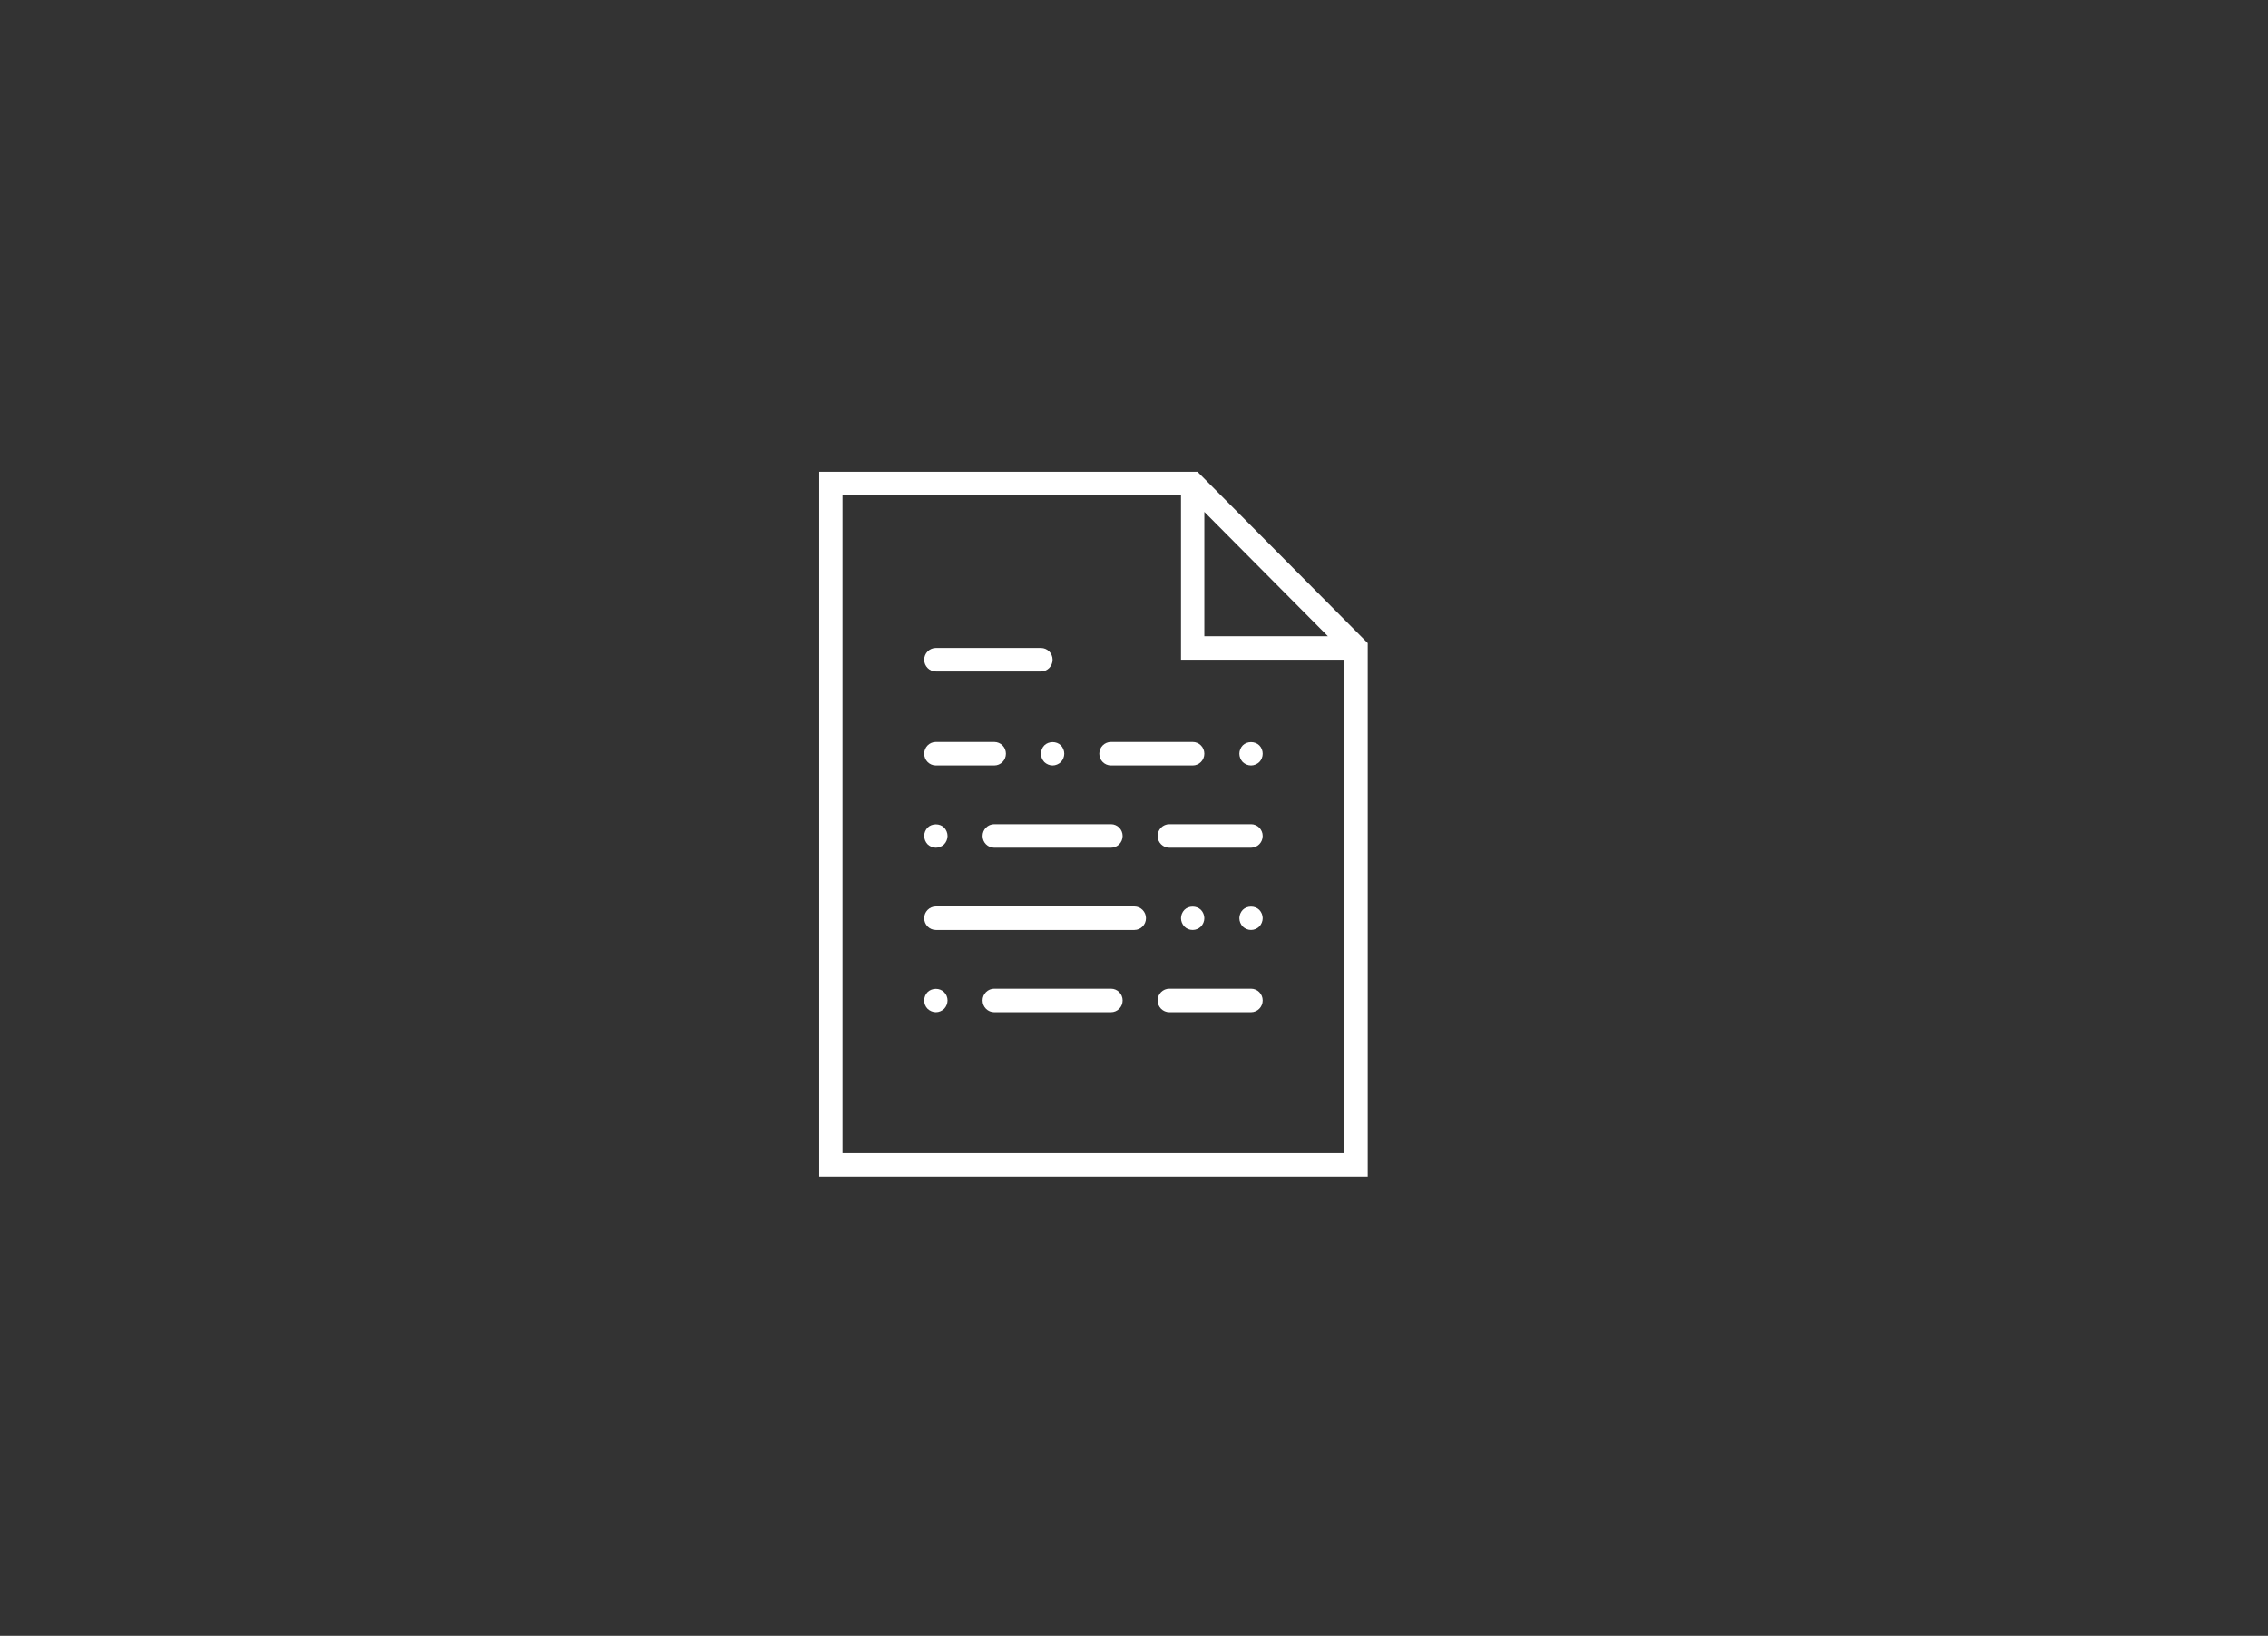 <?xml version="1.0" encoding="UTF-8" standalone="no"?><!DOCTYPE svg PUBLIC "-//W3C//DTD SVG 1.1//EN" "http://www.w3.org/Graphics/SVG/1.1/DTD/svg11.dtd"><svg width="100%" height="100%" viewBox="0 0 251 181" version="1.1" xmlns="http://www.w3.org/2000/svg" xmlns:xlink="http://www.w3.org/1999/xlink" xml:space="preserve" xmlns:serif="http://www.serif.com/" style="fill-rule:evenodd;clip-rule:evenodd;stroke-linejoin:round;stroke-miterlimit:1.414;"><rect x="0" y="0" width="251" height="181" fill="#333333" stroke="none"/><g><rect id="rect-0" x="0.013" y="0.2" width="250" height="180" style="fill:none;"/><g><path id="path-1" d="M133.284,56.638l13.673,13.762l-13.673,0l0,-13.762Zm-2.583,-1.838l0,18.2l18.083,0l0,54.6l-55.542,0l0,-72.8l37.459,0Zm-40.042,-2.6l0,78l60.708,0l0,-59.039l-18.84,-18.961l-41.868,0Z" style="fill:#fff;fill-rule:nonzero;"/><path id="path-2" d="M103.576,74.3l11.625,0c0.713,0 1.291,-0.582 1.291,-1.3c0,-0.719 -0.578,-1.3 -1.291,-1.3l-11.625,0c-0.713,0 -1.292,0.581 -1.292,1.3c0,0.718 0.579,1.3 1.292,1.3Z" style="fill:#fff;fill-rule:nonzero;"/><path id="path-3" d="M125.534,100.3l-21.958,0c-0.713,0 -1.292,0.581 -1.292,1.3c0,0.718 0.579,1.3 1.292,1.3l21.958,0c0.713,0 1.292,-0.582 1.292,-1.3c0,-0.719 -0.579,-1.3 -1.292,-1.3Z" style="fill:#fff;fill-rule:nonzero;"/><path id="path-4" d="M138.451,91.2l-9.042,0c-0.713,0 -1.292,0.581 -1.292,1.3c0,0.718 0.579,1.3 1.292,1.3l9.042,0c0.713,0 1.291,-0.582 1.291,-1.3c0,-0.719 -0.578,-1.3 -1.291,-1.3Z" style="fill:#fff;fill-rule:nonzero;"/><path id="path-5" d="M103.576,84.7l6.458,0c0.713,0 1.292,-0.582 1.292,-1.3c0,-0.719 -0.579,-1.3 -1.292,-1.3l-6.458,0c-0.713,0 -1.292,0.581 -1.292,1.3c0,0.718 0.579,1.3 1.292,1.3Z" style="fill:#fff;fill-rule:nonzero;"/><path id="path-6" d="M122.951,84.7l9.041,0c0.713,0 1.292,-0.582 1.292,-1.3c0,-0.719 -0.579,-1.3 -1.292,-1.3l-9.041,0c-0.713,0 -1.292,0.581 -1.292,1.3c0,0.718 0.579,1.3 1.292,1.3Z" style="fill:#fff;fill-rule:nonzero;"/><path id="path-7" d="M115.201,83.4c0,0.338 0.142,0.676 0.374,0.923c0.246,0.234 0.581,0.377 0.917,0.377c0.336,0 0.672,-0.143 0.917,-0.377c0.233,-0.247 0.375,-0.585 0.375,-0.923c0,-0.34 -0.142,-0.678 -0.375,-0.923c-0.478,-0.481 -1.343,-0.481 -1.834,0c-0.232,0.245 -0.374,0.583 -0.374,0.923Z" style="fill:#fff;fill-rule:nonzero;"/><path id="path-8" d="M110.034,91.2c-0.713,0 -1.292,0.581 -1.292,1.3c0,0.718 0.579,1.3 1.292,1.3l12.917,0c0.713,0 1.291,-0.582 1.291,-1.3c0,-0.719 -0.578,-1.3 -1.291,-1.3l-12.917,0Z" style="fill:#fff;fill-rule:nonzero;"/><path id="path-9" d="M103.576,93.8c0.335,0 0.671,-0.143 0.917,-0.377c0.232,-0.247 0.374,-0.585 0.374,-0.923c0,-0.34 -0.142,-0.678 -0.374,-0.923c-0.478,-0.481 -1.357,-0.481 -1.835,0c-0.232,0.245 -0.374,0.57 -0.374,0.923c0,0.338 0.142,0.676 0.374,0.923c0.246,0.234 0.582,0.377 0.918,0.377Z" style="fill:#fff;fill-rule:nonzero;"/><path id="path-10" d="M138.451,109.4l-9.042,0c-0.713,0 -1.292,0.581 -1.292,1.3c0,0.718 0.579,1.3 1.292,1.3l9.042,0c0.713,0 1.291,-0.582 1.291,-1.3c0,-0.719 -0.578,-1.3 -1.291,-1.3Z" style="fill:#fff;fill-rule:nonzero;"/><path id="path-11" d="M122.951,109.4l-12.917,0c-0.713,0 -1.292,0.581 -1.292,1.3c0,0.718 0.579,1.3 1.292,1.3l12.917,0c0.713,0 1.291,-0.582 1.291,-1.3c0,-0.719 -0.578,-1.3 -1.291,-1.3Z" style="fill:#fff;fill-rule:nonzero;"/><path id="path-12" d="M102.658,109.777c-0.232,0.234 -0.374,0.57 -0.374,0.923c0,0.351 0.129,0.676 0.374,0.923c0.246,0.234 0.582,0.377 0.918,0.377c0.348,0 0.671,-0.143 0.917,-0.377c0.232,-0.247 0.374,-0.585 0.374,-0.923c0,-0.353 -0.142,-0.678 -0.374,-0.91c-0.478,-0.494 -1.344,-0.494 -1.835,-0.013Z" style="fill:#fff;fill-rule:nonzero;"/><path id="path-13" d="M137.533,82.477c-0.232,0.245 -0.374,0.583 -0.374,0.923c0,0.338 0.142,0.676 0.374,0.923c0.246,0.234 0.582,0.377 0.918,0.377c0.335,0 0.671,-0.143 0.917,-0.377c0.245,-0.247 0.374,-0.585 0.374,-0.923c0,-0.34 -0.129,-0.678 -0.374,-0.923c-0.491,-0.481 -1.344,-0.481 -1.835,0Z" style="fill:#fff;fill-rule:nonzero;"/><path id="path-14" d="M132.909,102.523c0.233,-0.247 0.375,-0.585 0.375,-0.923c0,-0.34 -0.142,-0.678 -0.375,-0.923c-0.491,-0.481 -1.356,-0.481 -1.834,0c-0.232,0.245 -0.374,0.583 -0.374,0.923c0,0.338 0.142,0.676 0.374,0.923c0.246,0.245 0.568,0.377 0.917,0.377c0.349,0 0.672,-0.143 0.917,-0.377Z" style="fill:#fff;fill-rule:nonzero;"/><path id="path-15" d="M137.533,100.677c-0.232,0.245 -0.374,0.583 -0.374,0.923c0,0.338 0.142,0.676 0.374,0.923c0.246,0.234 0.569,0.377 0.918,0.377c0.348,0 0.671,-0.143 0.917,-0.377c0.232,-0.247 0.374,-0.585 0.374,-0.923c0,-0.34 -0.142,-0.678 -0.374,-0.923c-0.478,-0.481 -1.357,-0.481 -1.835,0Z" style="fill:#fff;fill-rule:nonzero;"/></g></g></svg>